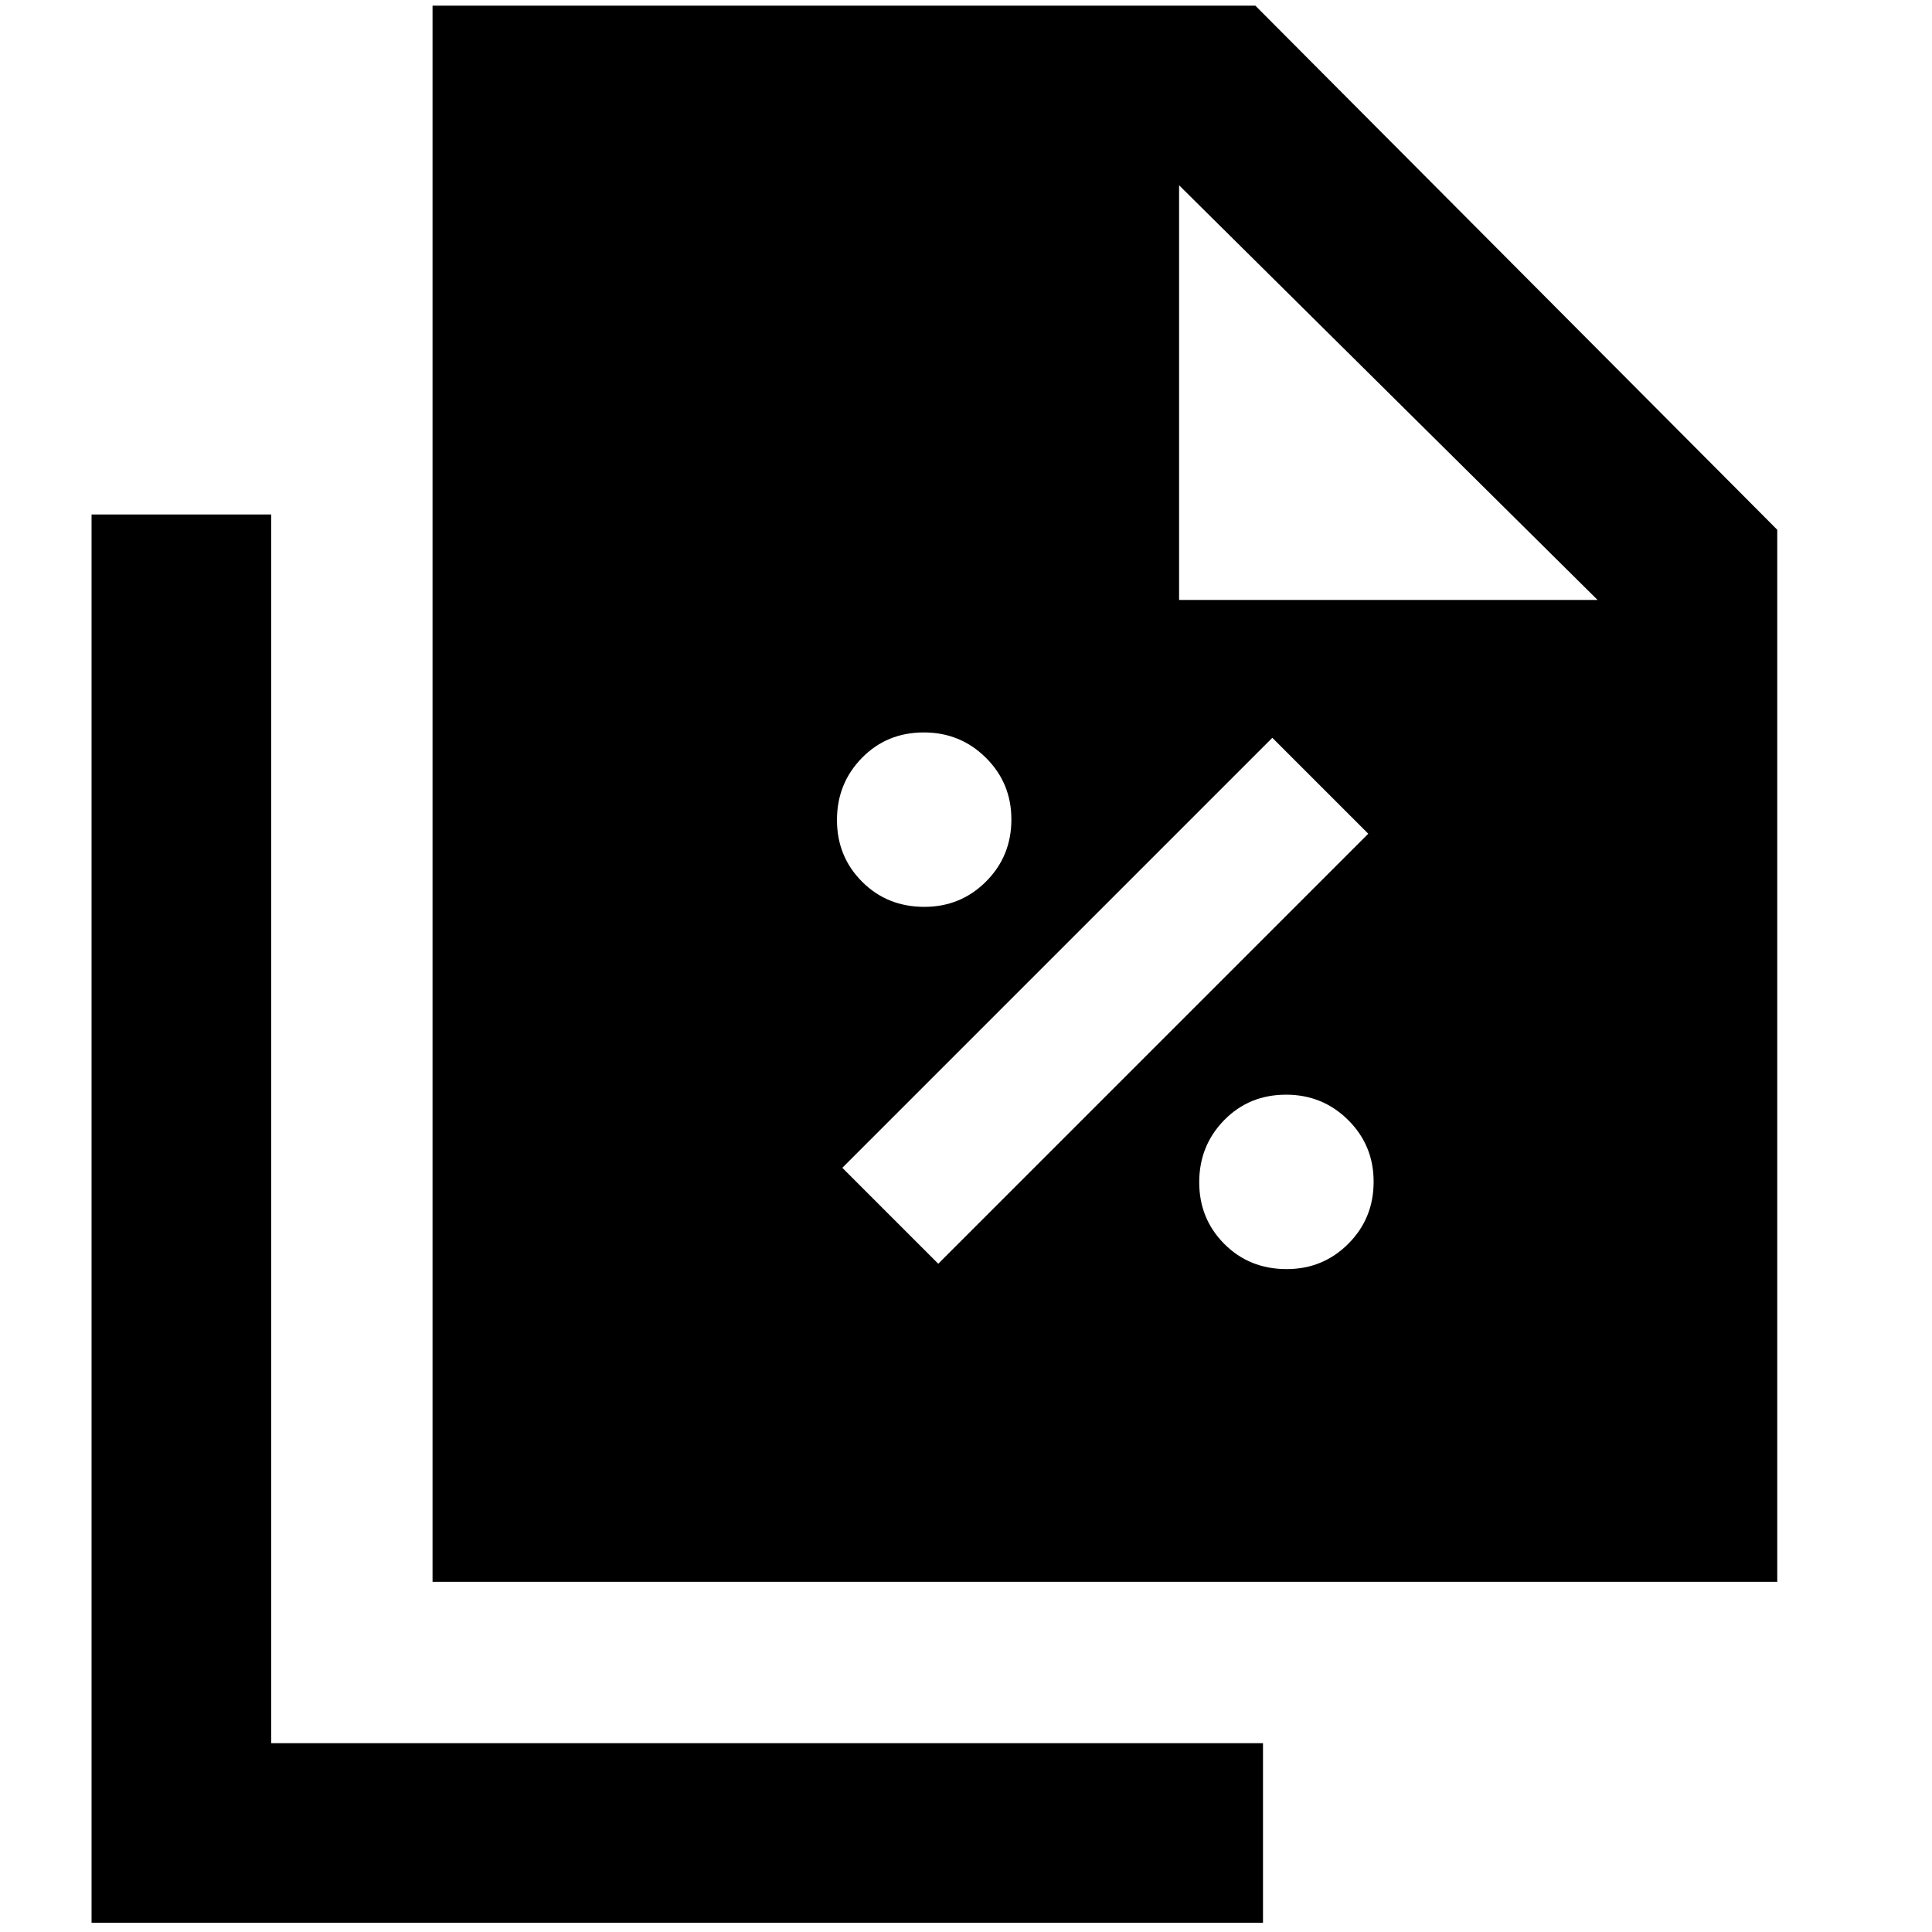 <svg xmlns="http://www.w3.org/2000/svg" height="40" viewBox="0 96 960 960" width="40"><path d="M459.311 546.609q18.08 0 30.659-12.594 12.58-12.594 12.58-30.833 0-18.08-12.674-30.66-12.673-12.579-30.833-12.579-18.399 0-30.779 12.673-12.38 12.674-12.38 30.833 0 18.16 12.474 30.66t30.953 12.5Zm6.906 177.333 213.666-213.666-47.666-47.667L418.55 676.276l47.667 47.666Zm173.094 2.667q18.08 0 30.659-12.594 12.58-12.594 12.58-30.833 0-18.08-12.674-30.66-12.673-12.579-30.833-12.579-18.399 0-30.779 12.673-12.38 12.674-12.38 30.833 0 18.16 12.474 30.66t30.953 12.5ZM214.927 882.001V98.805h408.841l259.34 260.434v522.762H214.927Zm370.958-487.878h207.963L585.885 188.065v206.058ZM45.493 1051.43v-699.8h89.261v610.544h492.819v89.256H45.493Z"/></svg>